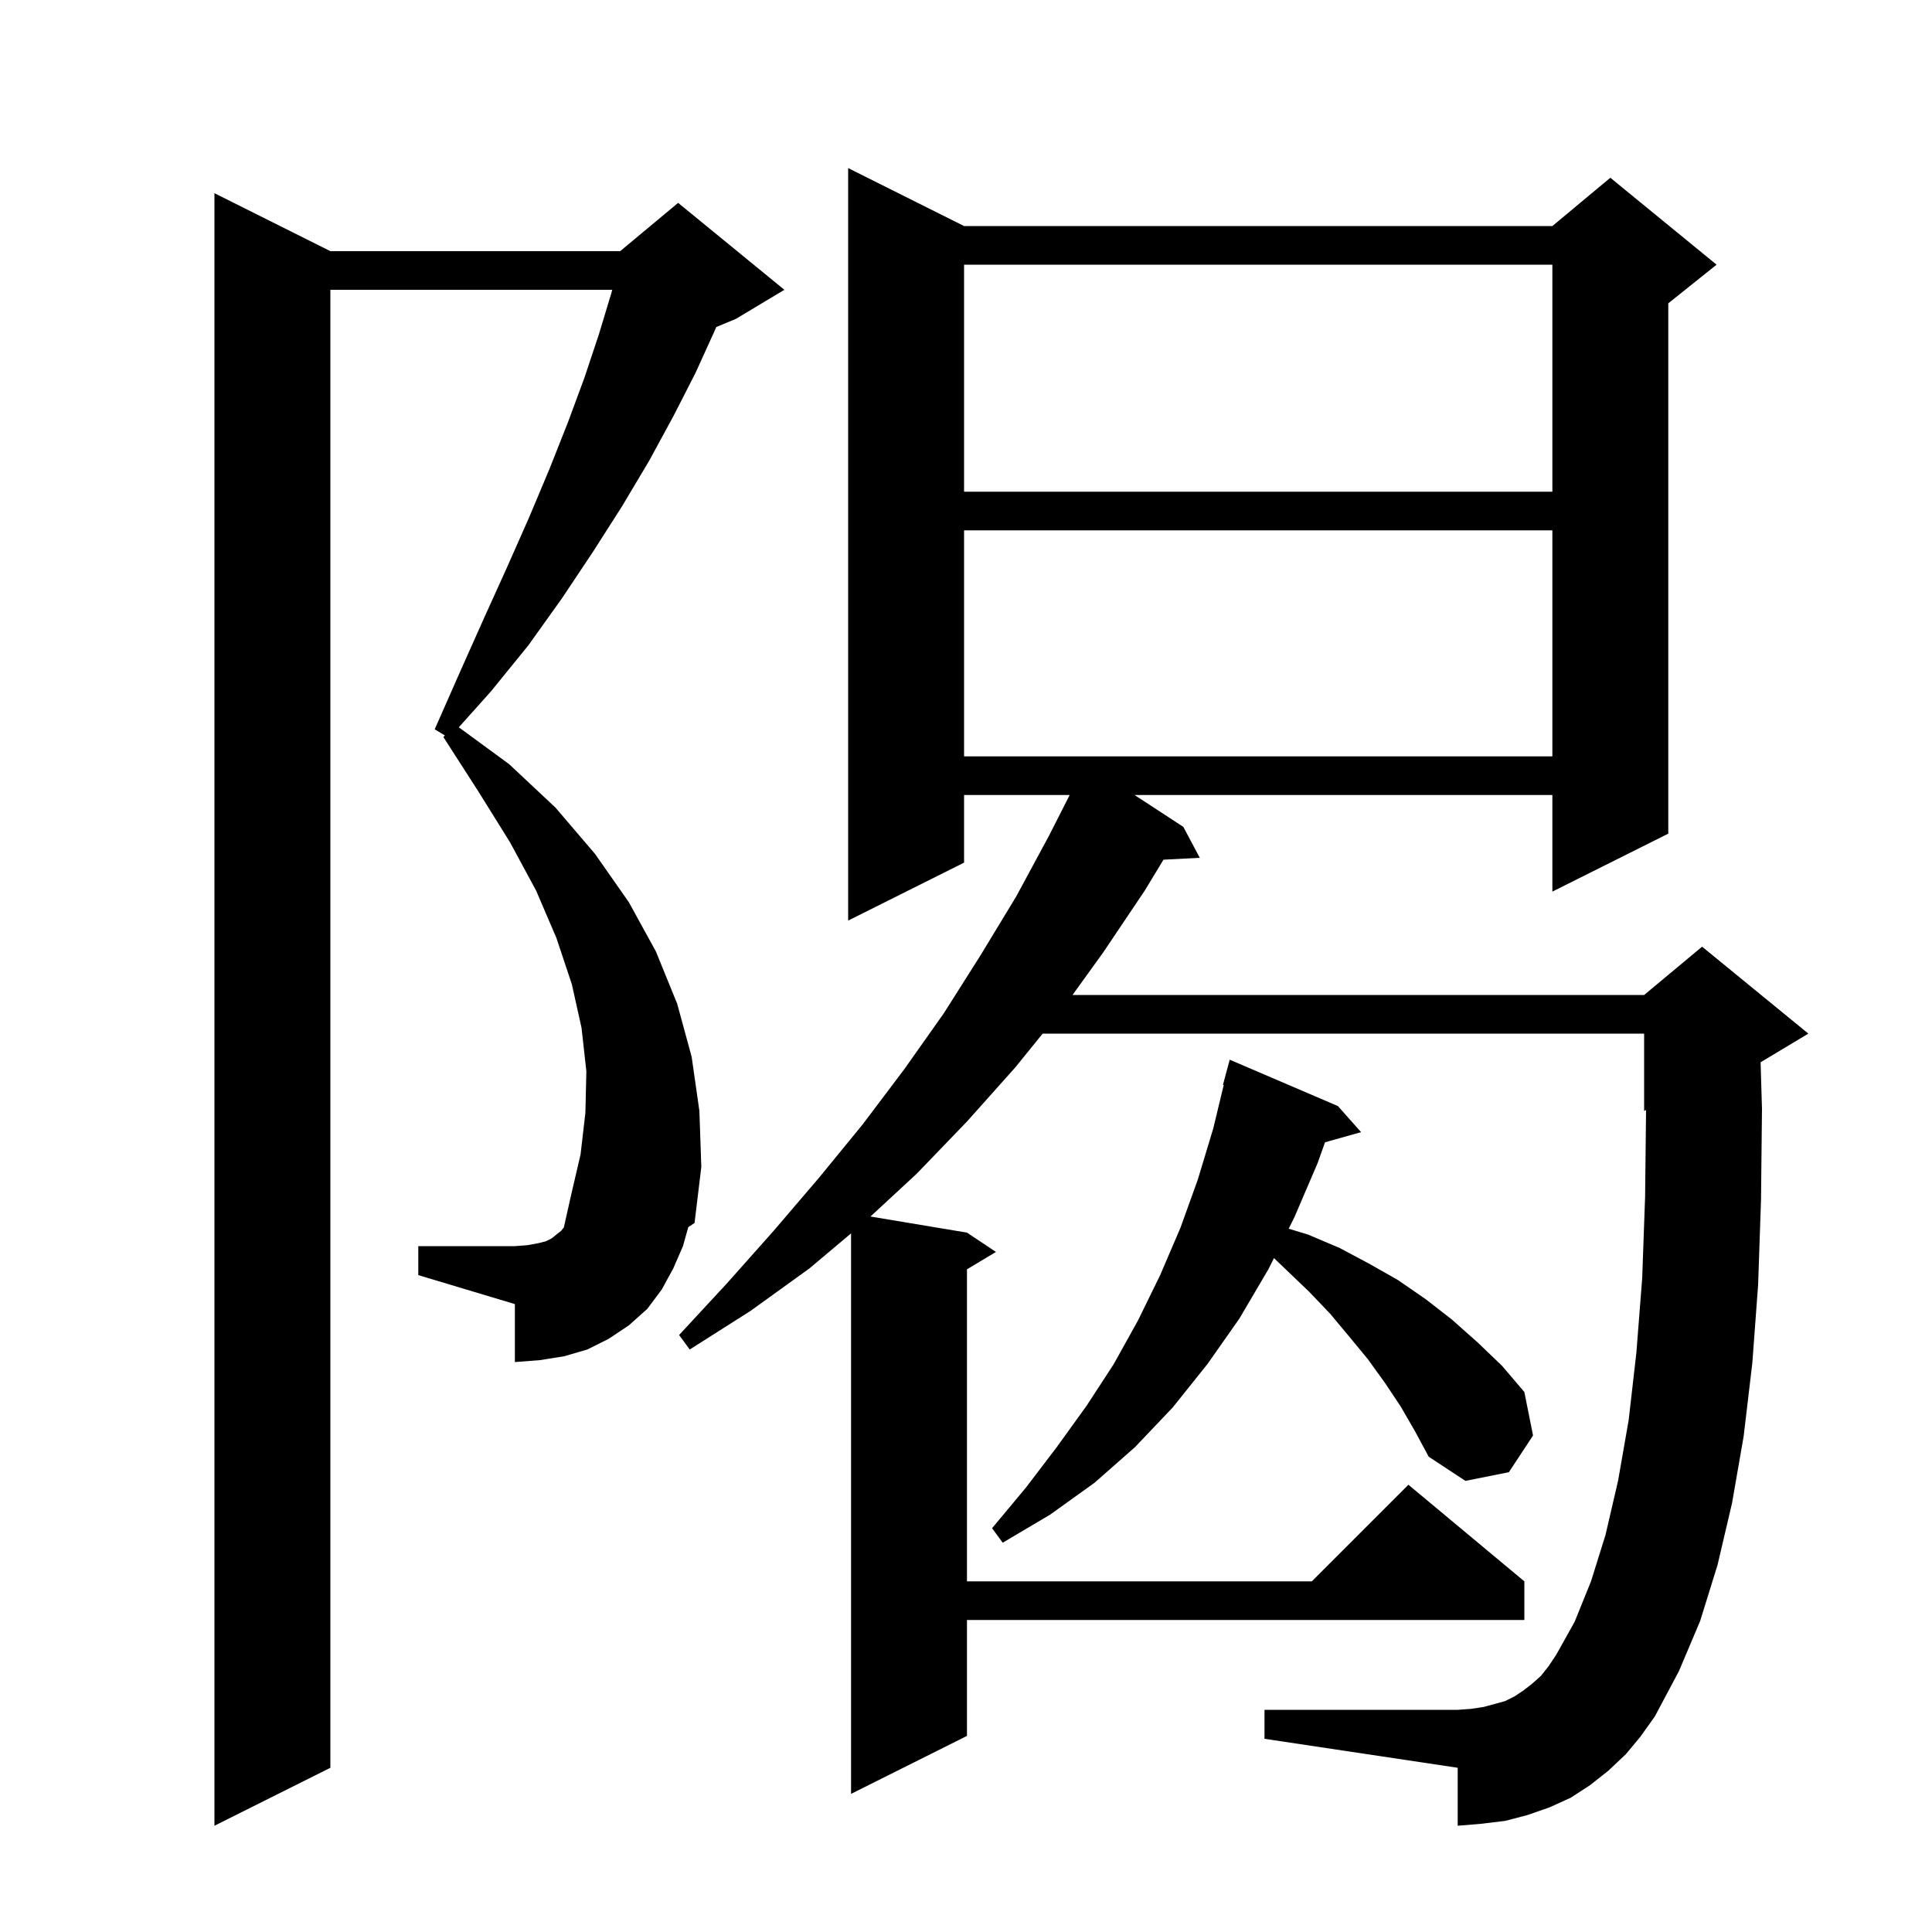 <svg xmlns="http://www.w3.org/2000/svg" xmlns:xlink="http://www.w3.org/1999/xlink" version="1.1" baseProfile="full" viewBox="0 0 200 200" width="200" height="200">
<g fill="black">
<path d="M 70.7 129.0 L 69.7 131.3 L 68.5 133.5 L 67.0 135.5 L 65.1 137.2 L 63.0 138.6 L 60.8 139.7 L 58.4 140.4 L 55.9 140.8 L 53.3 141.0 L 53.3 135.0 L 43.3 132.0 L 43.3 129.0 L 53.3 129.0 L 54.6 128.9 L 55.7 128.7 L 56.5 128.5 L 57.1 128.2 L 58.1 127.4 L 58.369 127.063 L 59.1 123.8 L 60.1 119.5 L 60.6 115.2 L 60.7 110.9 L 60.2 106.4 L 59.2 101.9 L 57.6 97.1 L 55.5 92.2 L 52.8 87.2 L 49.5 81.9 L 45.9 76.3 L 46.054 76.133 L 45.0 75.5 L 47.6 69.6 L 50.1 64.0 L 52.5 58.7 L 54.8 53.5 L 56.9 48.5 L 58.8 43.7 L 60.5 39.1 L 62.0 34.6 L 63.3 30.3 L 63.379 30.0 L 34.2 30.0 L 34.2 183.0 L 22.2 189.0 L 22.2 20.0 L 34.2 26.0 L 64.2 26.0 L 70.2 21.0 L 81.2 30.0 L 76.2 33.0 L 74.149 33.855 L 74.0 34.2 L 72.0 38.6 L 69.7 43.1 L 67.2 47.7 L 64.4 52.4 L 61.4 57.1 L 58.2 61.9 L 54.7 66.8 L 50.8 71.6 L 47.495 75.289 L 52.7 79.1 L 57.5 83.6 L 61.6 88.4 L 65.1 93.4 L 67.9 98.5 L 70.1 103.9 L 71.6 109.4 L 72.4 115.0 L 72.6 120.8 L 71.9 126.6 L 71.25 127.036 Z M 168.3 181.6 L 166.5 183.3 L 164.6 184.8 L 162.6 186.1 L 160.4 187.1 L 158.1 187.9 L 155.8 188.5 L 153.3 188.8 L 150.9 189.0 L 150.9 183.0 L 130.9 180.0 L 130.9 177.0 L 150.9 177.0 L 152.3 176.9 L 153.6 176.7 L 155.8 176.1 L 156.8 175.6 L 157.7 175.0 L 158.6 174.3 L 159.5 173.5 L 160.3 172.5 L 161.1 171.3 L 163.0 167.9 L 164.7 163.7 L 166.2 158.9 L 167.5 153.3 L 168.6 147.0 L 169.4 140.0 L 170.0 132.3 L 170.3 123.9 L 170.4 114.917 L 170.2 115.0 L 170.2 107.0 L 107.936 107.0 L 105.1 110.5 L 100.1 116.1 L 94.9 121.5 L 90.11 125.935 L 100.1 127.6 L 103.1 129.6 L 100.1 131.4 L 100.1 163.7 L 135.8 163.7 L 145.8 153.7 L 157.8 163.7 L 157.8 167.7 L 100.1 167.7 L 100.1 179.7 L 88.1 185.7 L 88.1 127.679 L 83.8 131.3 L 77.7 135.7 L 71.4 139.7 L 70.3 138.2 L 75.3 132.8 L 80.1 127.4 L 84.8 121.9 L 89.3 116.4 L 93.6 110.7 L 97.7 104.9 L 101.5 98.9 L 105.2 92.8 L 108.6 86.5 L 110.732 82.3 L 99.8 82.3 L 99.8 89.3 L 87.8 95.3 L 87.8 17.4 L 99.8 23.4 L 160.7 23.4 L 166.7 18.4 L 177.7 27.4 L 172.7 31.4 L 172.7 86.3 L 160.7 92.3 L 160.7 82.3 L 117.45 82.3 L 122.5 85.6 L 124.2 88.8 L 120.443 88.994 L 118.5 92.2 L 114.2 98.6 L 111.026 103.0 L 170.2 103.0 L 176.2 98.0 L 187.2 107.0 L 182.256 109.966 L 182.4 114.8 L 182.3 124.2 L 182.0 133.0 L 181.4 141.1 L 180.5 148.7 L 179.3 155.6 L 177.8 162.0 L 176.0 167.8 L 173.8 173.0 L 171.3 177.7 L 169.8 179.8 Z M 145.0 145.6 L 143.4 143.2 L 141.6 140.7 L 139.7 138.4 L 137.7 136.0 L 135.5 133.7 L 133.2 131.5 L 131.882 130.237 L 131.3 131.4 L 128.3 136.5 L 125.0 141.2 L 121.4 145.7 L 117.5 149.8 L 113.3 153.5 L 108.7 156.8 L 103.8 159.7 L 102.7 158.2 L 106.2 154.0 L 109.4 149.8 L 112.5 145.5 L 115.3 141.2 L 117.8 136.7 L 120.1 132.0 L 122.2 127.1 L 124.0 122.1 L 125.6 116.8 L 126.68 112.315 L 126.6 112.3 L 127.3 109.7 L 138.5 114.5 L 140.9 117.2 L 137.166 118.248 L 136.4 120.4 L 134.0 126.0 L 133.403 127.195 L 135.4 127.8 L 138.7 129.2 L 141.7 130.8 L 144.7 132.5 L 147.6 134.5 L 150.3 136.6 L 153.0 139.0 L 155.5 141.4 L 157.8 144.1 L 158.7 148.6 L 156.2 152.4 L 151.7 153.3 L 147.9 150.8 L 146.5 148.2 Z M 99.8 54.9 L 99.8 78.3 L 160.7 78.3 L 160.7 54.9 Z M 99.8 27.4 L 99.8 50.9 L 160.7 50.9 L 160.7 27.4 Z " />
</g>
</svg>
